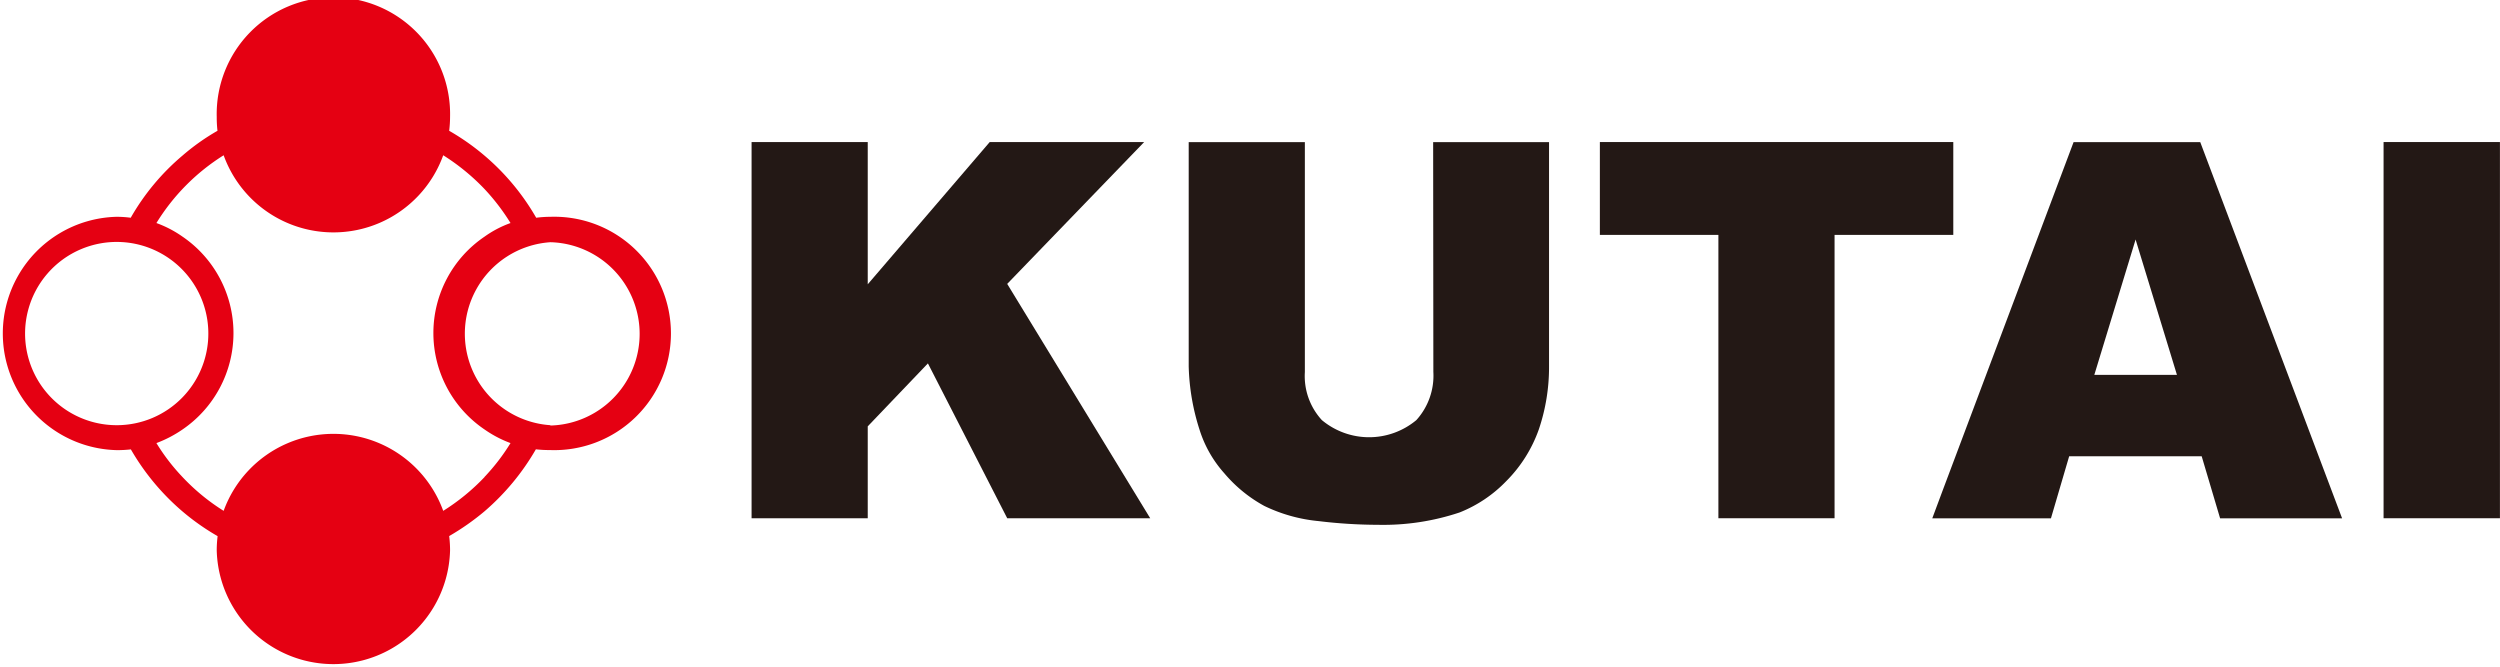 <svg id="圖層_1" data-name="圖層 1" xmlns="http://www.w3.org/2000/svg" viewBox="0 0 368.89 98.37"><defs><style>.cls-1{fill:#231815;}.cls-2{fill:#e50012;fill-rule:evenodd;}</style></defs><path class="cls-1" d="M213.28,55.68a9.77,9.77,0,0,1-2.51,7.12,10.88,10.88,0,0,1-13.94,0,9.6,9.6,0,0,1-2.51-7.09V21.78H177.18v33.1a33.12,33.12,0,0,0,1.61,9.37,17.46,17.46,0,0,0,3.65,6.4,20.63,20.63,0,0,0,5.89,4.81,23.38,23.38,0,0,0,8,2.24,74.15,74.15,0,0,0,8.81.55,35.54,35.54,0,0,0,12-1.82,19.55,19.55,0,0,0,6.88-4.61,20.43,20.43,0,0,0,4.82-7.64,28.6,28.6,0,0,0,1.51-9.3V21.78h-17.1Z" transform="translate(-1.78 -0.81)"/><polygon class="cls-1" points="168.83 20.96 146.04 20.96 128.04 41.95 128.04 20.96 110.9 20.96 110.9 76.47 128.04 76.47 128.04 62.91 136.92 53.62 148.62 76.47 169.72 76.47 148.62 41.89 168.83 20.96"/><rect class="cls-1" x="351.71" y="20.96" width="17.17" height="55.51"/><polygon class="cls-1" points="288.22 34.66 288.22 20.96 286.67 20.96 236.07 20.96 236.07 34.66 253.56 34.66 253.56 76.47 270.7 76.47 270.7 34.66 286.67 34.66 288.22 34.66"/><path class="cls-1" d="M316.94,21.78h-9.19L288.44,73.16l-1.54,4.13h17.51l2.69-9.16h19.55l2.72,9.16h18L326.44,21.78Zm0,34.34h-6.13l6.1-20,0,.07L323,56.12Z" transform="translate(-1.78 -0.81)"/><path class="cls-2" d="M83,32.8a16.46,16.46,0,0,0-2.1.14A34.71,34.71,0,0,0,68.06,20.11a17.53,17.53,0,0,0,.13-2.06,17.22,17.22,0,1,0-34.43,0,17.54,17.54,0,0,0,.11,2.06,32.68,32.68,0,0,0-5.19,3.68,34.09,34.09,0,0,0-7.61,9.15A15.83,15.83,0,0,0,19,32.8a17.22,17.22,0,0,0,0,34.43,17.82,17.82,0,0,0,2.09-.11,35,35,0,0,0,7.61,9.15,34.55,34.55,0,0,0,5.19,3.65A17.59,17.59,0,0,0,33.76,82a17.22,17.22,0,0,0,34.43,0,17.5,17.5,0,0,0-.13-2.09,36.34,36.34,0,0,0,5.21-3.65,35.32,35.32,0,0,0,7.58-9.15,18.47,18.47,0,0,0,2.1.11A17.22,17.22,0,1,0,83,32.8ZM19,63.55a13.52,13.52,0,1,1,9.7-4.1A13.52,13.52,0,0,1,19,63.55Zm54.29,7.64a31.37,31.37,0,0,1-6.11,5,17.23,17.23,0,0,0-32.4,0,30.61,30.61,0,0,1-6.08-5,29.87,29.87,0,0,1-3.84-5,17.67,17.67,0,0,0,3.84-2,17.22,17.22,0,0,0,0-28.47,16.34,16.34,0,0,0-3.84-2,30.88,30.88,0,0,1,9.92-10,17.22,17.22,0,0,0,32.4,0,31.79,31.79,0,0,1,6.11,5,31.42,31.42,0,0,1,3.82,5,15.65,15.65,0,0,0-3.82,2,17.18,17.18,0,0,0,0,28.47,16.87,16.87,0,0,0,3.82,2A30.3,30.3,0,0,1,73.27,71.19ZM83,63.55a13.53,13.53,0,0,1,0-27,13.53,13.53,0,0,1,0,27.05Z" transform="translate(-1.78 -0.81)"/></svg>